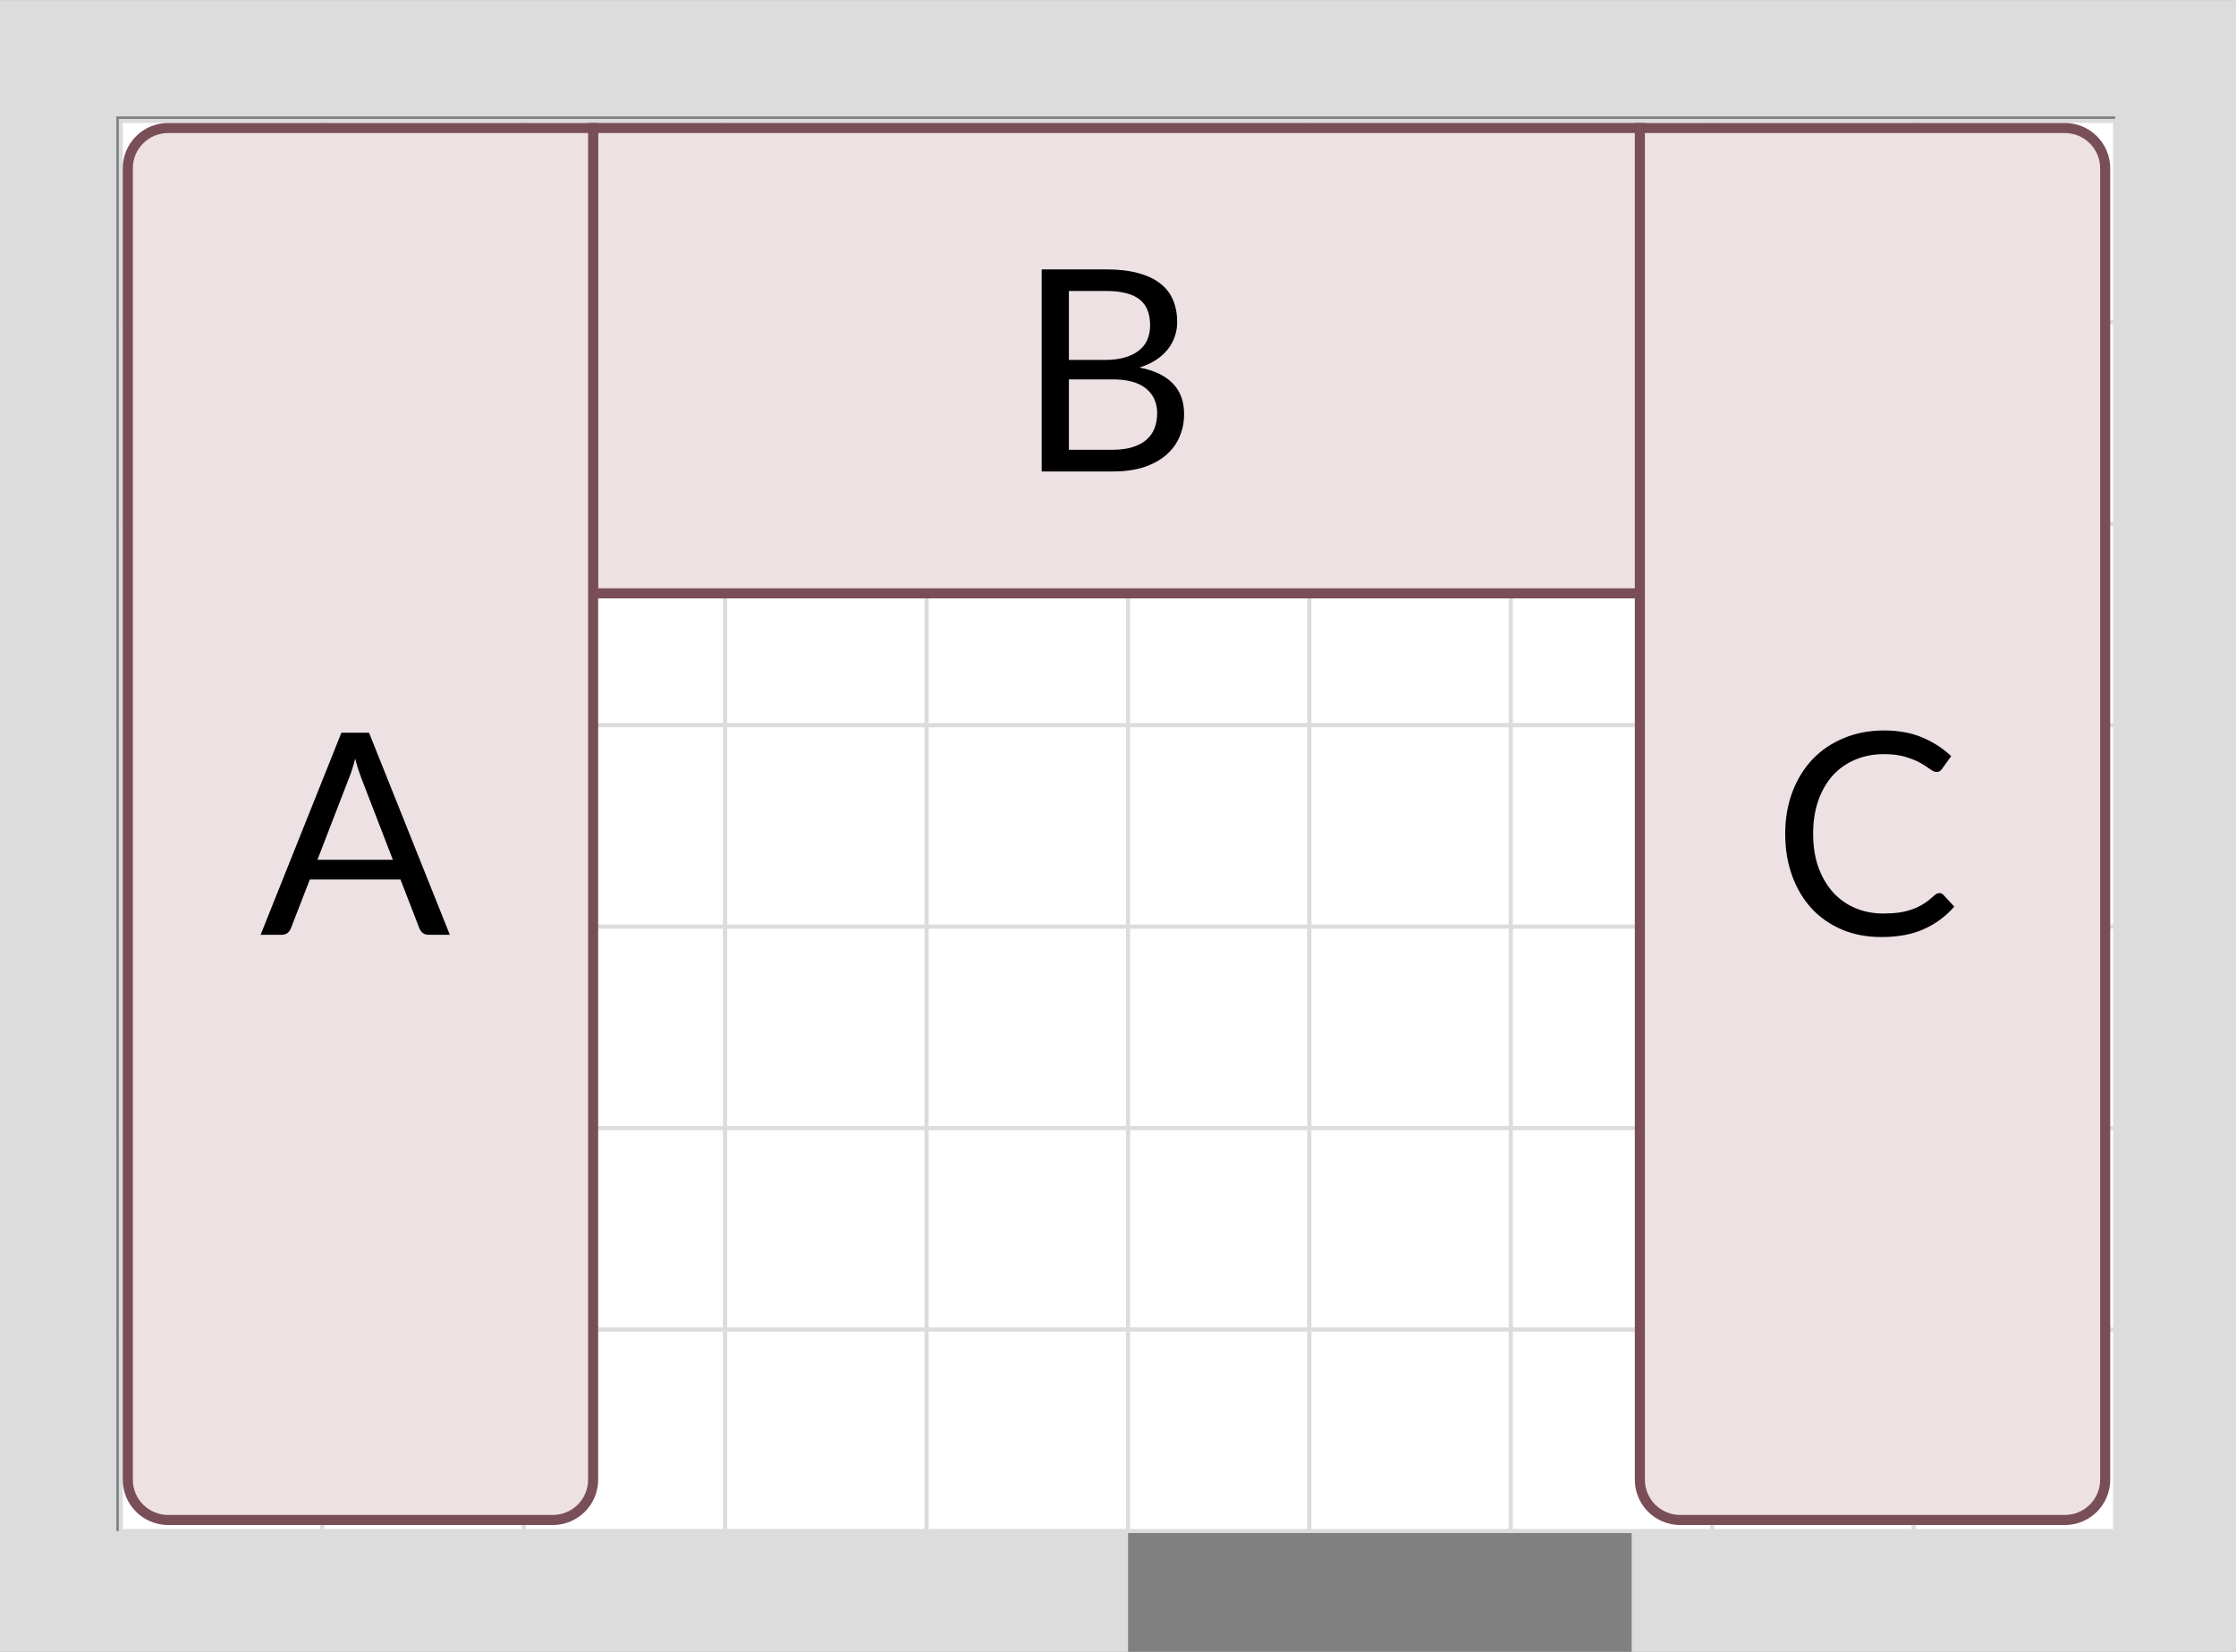 <svg width="111" height="82" viewBox="0 0 111 82" fill="none" xmlns="http://www.w3.org/2000/svg">
<rect x="0" y="0" width="111" height="82" fill="#808080" stroke="none"/>
<rect x="6" y="6.002" width="10" height="10" fill="white" stroke="#DCDCDC" stroke-width="0.2"/>
<rect x="16" y="6.002" width="10" height="10" fill="white" stroke="#DCDCDC" stroke-width="0.2"/>
<rect x="26" y="6.002" width="10" height="10" fill="white" stroke="#DCDCDC" stroke-width="0.2"/>
<rect x="36" y="6.002" width="10" height="10" fill="white" stroke="#DCDCDC" stroke-width="0.2"/>
<rect x="46" y="6.002" width="10" height="10" fill="white" stroke="#DCDCDC" stroke-width="0.2"/>
<rect x="56" y="6.002" width="9" height="10" fill="white" stroke="#DCDCDC" stroke-width="0.2"/>
<rect x="65" y="6.002" width="10" height="10" fill="white" stroke="#DCDCDC" stroke-width="0.2"/>
<rect x="75" y="6.002" width="10" height="10" fill="white" stroke="#DCDCDC" stroke-width="0.2"/>
<rect x="85" y="6.002" width="10" height="10" fill="white" stroke="#DCDCDC" stroke-width="0.2"/>
<rect x="95" y="6.002" width="10" height="10" fill="white" stroke="#DCDCDC" stroke-width="0.2"/>
<rect x="6" y="16.002" width="10" height="10" fill="white" stroke="#DCDCDC" stroke-width="0.2"/>
<rect x="16" y="16.002" width="10" height="10" fill="white" stroke="#DCDCDC" stroke-width="0.2"/>
<rect x="26" y="16.002" width="10" height="10" fill="white" stroke="#DCDCDC" stroke-width="0.2"/>
<rect x="36" y="16.002" width="10" height="10" fill="white" stroke="#DCDCDC" stroke-width="0.2"/>
<rect x="46" y="16.002" width="10" height="10" fill="white" stroke="#DCDCDC" stroke-width="0.2"/>
<rect x="56" y="16.002" width="9" height="10" fill="white" stroke="#DCDCDC" stroke-width="0.2"/>
<rect x="65" y="16.002" width="10" height="10" fill="white" stroke="#DCDCDC" stroke-width="0.2"/>
<rect x="75" y="16.002" width="10" height="10" fill="white" stroke="#DCDCDC" stroke-width="0.2"/>
<rect x="85" y="16.002" width="10" height="10" fill="white" stroke="#DCDCDC" stroke-width="0.2"/>
<rect x="95" y="16.002" width="10" height="10" fill="white" stroke="#DCDCDC" stroke-width="0.2"/>
<rect x="6" y="26.002" width="10" height="10" fill="white" stroke="#DCDCDC" stroke-width="0.2"/>
<rect x="16" y="26.002" width="10" height="10" fill="white" stroke="#DCDCDC" stroke-width="0.2"/>
<rect x="26" y="26.002" width="10" height="10" fill="white" stroke="#DCDCDC" stroke-width="0.2"/>
<rect x="36" y="26.002" width="10" height="10" fill="white" stroke="#DCDCDC" stroke-width="0.2"/>
<rect x="46" y="26.002" width="10" height="10" fill="white" stroke="#DCDCDC" stroke-width="0.2"/>
<rect x="56" y="26.002" width="9" height="10" fill="white" stroke="#DCDCDC" stroke-width="0.2"/>
<rect x="65" y="26.002" width="10" height="10" fill="white" stroke="#DCDCDC" stroke-width="0.2"/>
<rect x="75" y="26.002" width="10" height="10" fill="white" stroke="#DCDCDC" stroke-width="0.2"/>
<rect x="85" y="26.002" width="10" height="10" fill="white" stroke="#DCDCDC" stroke-width="0.2"/>
<rect x="95" y="26.002" width="10" height="10" fill="white" stroke="#DCDCDC" stroke-width="0.2"/>
<rect x="6" y="36.002" width="10" height="10" fill="white" stroke="#DCDCDC" stroke-width="0.2"/>
<rect x="16" y="36.002" width="10" height="10" fill="white" stroke="#DCDCDC" stroke-width="0.2"/>
<rect x="26" y="36.002" width="10" height="10" fill="white" stroke="#DCDCDC" stroke-width="0.2"/>
<rect x="36" y="36.002" width="10" height="10" fill="white" stroke="#DCDCDC" stroke-width="0.2"/>
<rect x="46" y="36.002" width="10" height="10" fill="white" stroke="#DCDCDC" stroke-width="0.2"/>
<rect x="56" y="36.002" width="9" height="10" fill="white" stroke="#DCDCDC" stroke-width="0.2"/>
<rect x="65" y="36.002" width="10" height="10" fill="white" stroke="#DCDCDC" stroke-width="0.2"/>
<rect x="75" y="36.002" width="10" height="10" fill="white" stroke="#DCDCDC" stroke-width="0.2"/>
<rect x="85" y="36.002" width="10" height="10" fill="white" stroke="#DCDCDC" stroke-width="0.2"/>
<rect x="95" y="36.002" width="10" height="10" fill="white" stroke="#DCDCDC" stroke-width="0.2"/>
<rect x="6" y="46.002" width="10" height="10" fill="white" stroke="#DCDCDC" stroke-width="0.2"/>
<rect x="16" y="46.002" width="10" height="10" fill="white" stroke="#DCDCDC" stroke-width="0.2"/>
<rect x="26" y="46.002" width="10" height="10" fill="white" stroke="#DCDCDC" stroke-width="0.2"/>
<rect x="36" y="46.002" width="10" height="10" fill="white" stroke="#DCDCDC" stroke-width="0.2"/>
<rect x="46" y="46.002" width="10" height="10" fill="white" stroke="#DCDCDC" stroke-width="0.2"/>
<rect x="56" y="46.002" width="9" height="10" fill="white" stroke="#DCDCDC" stroke-width="0.2"/>
<rect x="65" y="46.002" width="10" height="10" fill="white" stroke="#DCDCDC" stroke-width="0.2"/>
<rect x="75" y="46.002" width="10" height="10" fill="white" stroke="#DCDCDC" stroke-width="0.2"/>
<rect x="85" y="46.002" width="10" height="10" fill="white" stroke="#DCDCDC" stroke-width="0.2"/>
<rect x="95" y="46.002" width="10" height="10" fill="white" stroke="#DCDCDC" stroke-width="0.2"/>
<rect x="6" y="56.002" width="10" height="10" fill="white" stroke="#DCDCDC" stroke-width="0.2"/>
<rect x="16" y="56.002" width="10" height="10" fill="white" stroke="#DCDCDC" stroke-width="0.2"/>
<rect x="26" y="56.002" width="10" height="10" fill="white" stroke="#DCDCDC" stroke-width="0.2"/>
<rect x="36" y="56.002" width="10" height="10" fill="white" stroke="#DCDCDC" stroke-width="0.2"/>
<rect x="46" y="56.002" width="10" height="10" fill="white" stroke="#DCDCDC" stroke-width="0.2"/>
<rect x="56" y="56.002" width="9" height="10" fill="white" stroke="#DCDCDC" stroke-width="0.2"/>
<rect x="65" y="56.002" width="10" height="10" fill="white" stroke="#DCDCDC" stroke-width="0.2"/>
<rect x="75" y="56.002" width="10" height="10" fill="white" stroke="#DCDCDC" stroke-width="0.2"/>
<rect x="85" y="56.002" width="10" height="10" fill="white" stroke="#DCDCDC" stroke-width="0.2"/>
<rect x="95" y="56.002" width="10" height="10" fill="white" stroke="#DCDCDC" stroke-width="0.2"/>
<rect x="6" y="66.002" width="10" height="10" fill="white" stroke="#DCDCDC" stroke-width="0.2"/>
<rect x="16" y="66.002" width="10" height="10" fill="white" stroke="#DCDCDC" stroke-width="0.2"/>
<rect x="26" y="66.002" width="10" height="10" fill="white" stroke="#DCDCDC" stroke-width="0.2"/>
<rect x="36" y="66.002" width="10" height="10" fill="white" stroke="#DCDCDC" stroke-width="0.2"/>
<rect x="46" y="66.002" width="10" height="10" fill="white" stroke="#DCDCDC" stroke-width="0.2"/>
<rect x="56" y="66.002" width="9" height="10" fill="white" stroke="#DCDCDC" stroke-width="0.2"/>
<rect x="65" y="66.002" width="10" height="10" fill="white" stroke="#DCDCDC" stroke-width="0.2"/>
<rect x="75" y="66.002" width="10" height="10" fill="white" stroke="#DCDCDC" stroke-width="0.2"/>
<rect x="85" y="66.002" width="10" height="10" fill="white" stroke="#DCDCDC" stroke-width="0.2"/>
<rect x="95" y="66.002" width="10" height="10" fill="white" stroke="#DCDCDC" stroke-width="0.2"/>
<rect x="29.441" y="29.453" width="23.099" height="51.977" transform="rotate(-90 29.441 29.453)" fill="#EDE1E4" stroke="#794E57" stroke-width="0.5"/>
<path d="M83.406 75.453C82.302 75.453 81.406 74.558 81.406 73.453V6.355H102.506C103.611 6.355 104.506 7.251 104.506 8.355V73.453C104.506 74.558 103.611 75.453 102.506 75.453H83.406Z" fill="#EDE1E4" stroke="#794E57" stroke-width="0.5"/>
<path d="M8.344 75.453C7.239 75.453 6.344 74.558 6.344 73.453L6.344 8.355C6.344 7.251 7.239 6.355 8.344 6.355H29.444L29.444 73.453C29.444 74.558 28.548 75.453 27.444 75.453H8.344Z" fill="#EDE1E4" stroke="#794E57" stroke-width="0.5"/>
<path d="M55.232 22.326C55.619 22.326 55.953 22.282 56.233 22.193C56.513 22.105 56.741 21.981 56.919 21.822C57.101 21.659 57.234 21.468 57.318 21.248C57.402 21.024 57.444 20.779 57.444 20.513C57.444 19.995 57.259 19.587 56.891 19.288C56.522 18.985 55.969 18.833 55.232 18.833H53.062V22.326H55.232ZM53.062 14.444V17.867H54.854C55.236 17.867 55.568 17.825 55.848 17.741C56.132 17.657 56.366 17.541 56.548 17.391C56.734 17.242 56.872 17.062 56.961 16.852C57.049 16.638 57.094 16.404 57.094 16.152C57.094 15.56 56.916 15.128 56.562 14.857C56.207 14.582 55.656 14.444 54.91 14.444H53.062ZM54.91 13.373C55.526 13.373 56.055 13.434 56.499 13.555C56.947 13.677 57.313 13.849 57.598 14.073C57.887 14.297 58.099 14.573 58.235 14.899C58.37 15.221 58.438 15.585 58.438 15.991C58.438 16.239 58.398 16.477 58.319 16.705C58.244 16.929 58.13 17.139 57.976 17.335C57.822 17.531 57.626 17.709 57.388 17.867C57.154 18.021 56.879 18.147 56.562 18.245C57.299 18.385 57.852 18.649 58.221 19.036C58.594 19.419 58.781 19.923 58.781 20.548C58.781 20.973 58.701 21.36 58.543 21.71C58.389 22.06 58.16 22.361 57.857 22.613C57.558 22.865 57.189 23.061 56.751 23.201C56.312 23.337 55.813 23.404 55.253 23.404H51.711V13.373H54.91Z" fill="black"/>
<path d="M96.28 44.332C96.355 44.332 96.42 44.363 96.476 44.423L97.015 45.004C96.604 45.48 96.105 45.851 95.517 46.117C94.934 46.383 94.227 46.516 93.396 46.516C92.677 46.516 92.024 46.393 91.436 46.145C90.848 45.893 90.346 45.543 89.931 45.095C89.516 44.643 89.194 44.101 88.965 43.471C88.736 42.841 88.622 42.148 88.622 41.392C88.622 40.636 88.741 39.943 88.979 39.313C89.217 38.683 89.551 38.142 89.98 37.689C90.414 37.237 90.932 36.887 91.534 36.639C92.136 36.387 92.801 36.261 93.529 36.261C94.243 36.261 94.873 36.376 95.419 36.604C95.965 36.833 96.446 37.143 96.861 37.535L96.413 38.158C96.385 38.205 96.348 38.245 96.301 38.277C96.259 38.305 96.201 38.319 96.126 38.319C96.042 38.319 95.939 38.275 95.818 38.186C95.697 38.093 95.538 37.99 95.342 37.878C95.146 37.766 94.901 37.666 94.607 37.577C94.313 37.484 93.951 37.437 93.522 37.437C93.004 37.437 92.53 37.528 92.101 37.71C91.672 37.888 91.301 38.147 90.988 38.487C90.68 38.828 90.44 39.243 90.267 39.733C90.094 40.223 90.008 40.776 90.008 41.392C90.008 42.018 90.097 42.575 90.274 43.065C90.456 43.555 90.701 43.971 91.009 44.311C91.322 44.647 91.688 44.904 92.108 45.081C92.533 45.259 92.99 45.347 93.48 45.347C93.779 45.347 94.047 45.331 94.285 45.298C94.528 45.261 94.749 45.205 94.95 45.13C95.155 45.056 95.344 44.962 95.517 44.85C95.694 44.734 95.869 44.596 96.042 44.437C96.121 44.367 96.201 44.332 96.28 44.332Z" fill="black"/>
<path d="M19.503 42.68L17.927 38.599C17.881 38.478 17.832 38.338 17.78 38.179C17.729 38.016 17.68 37.843 17.634 37.661C17.535 38.039 17.435 38.354 17.332 38.606L15.758 42.68H19.503ZM22.331 46.404H21.28C21.159 46.404 21.061 46.374 20.986 46.313C20.912 46.253 20.856 46.176 20.819 46.082L19.881 43.66H15.38L14.441 46.082C14.414 46.166 14.36 46.241 14.28 46.306C14.201 46.372 14.103 46.404 13.986 46.404H12.937L16.948 36.373H18.32L22.331 46.404Z" fill="black"/>
<path fill-rule="evenodd" clip-rule="evenodd" d="M5.775 0.002H105H105.099H111V76.002V82.002H105H81V76.002H105V5.777H5.775V76.002H56V82.002H5.775H0V76.002V5.777V0.002H5.775Z" fill="#DCDCDC"/>
</svg>
